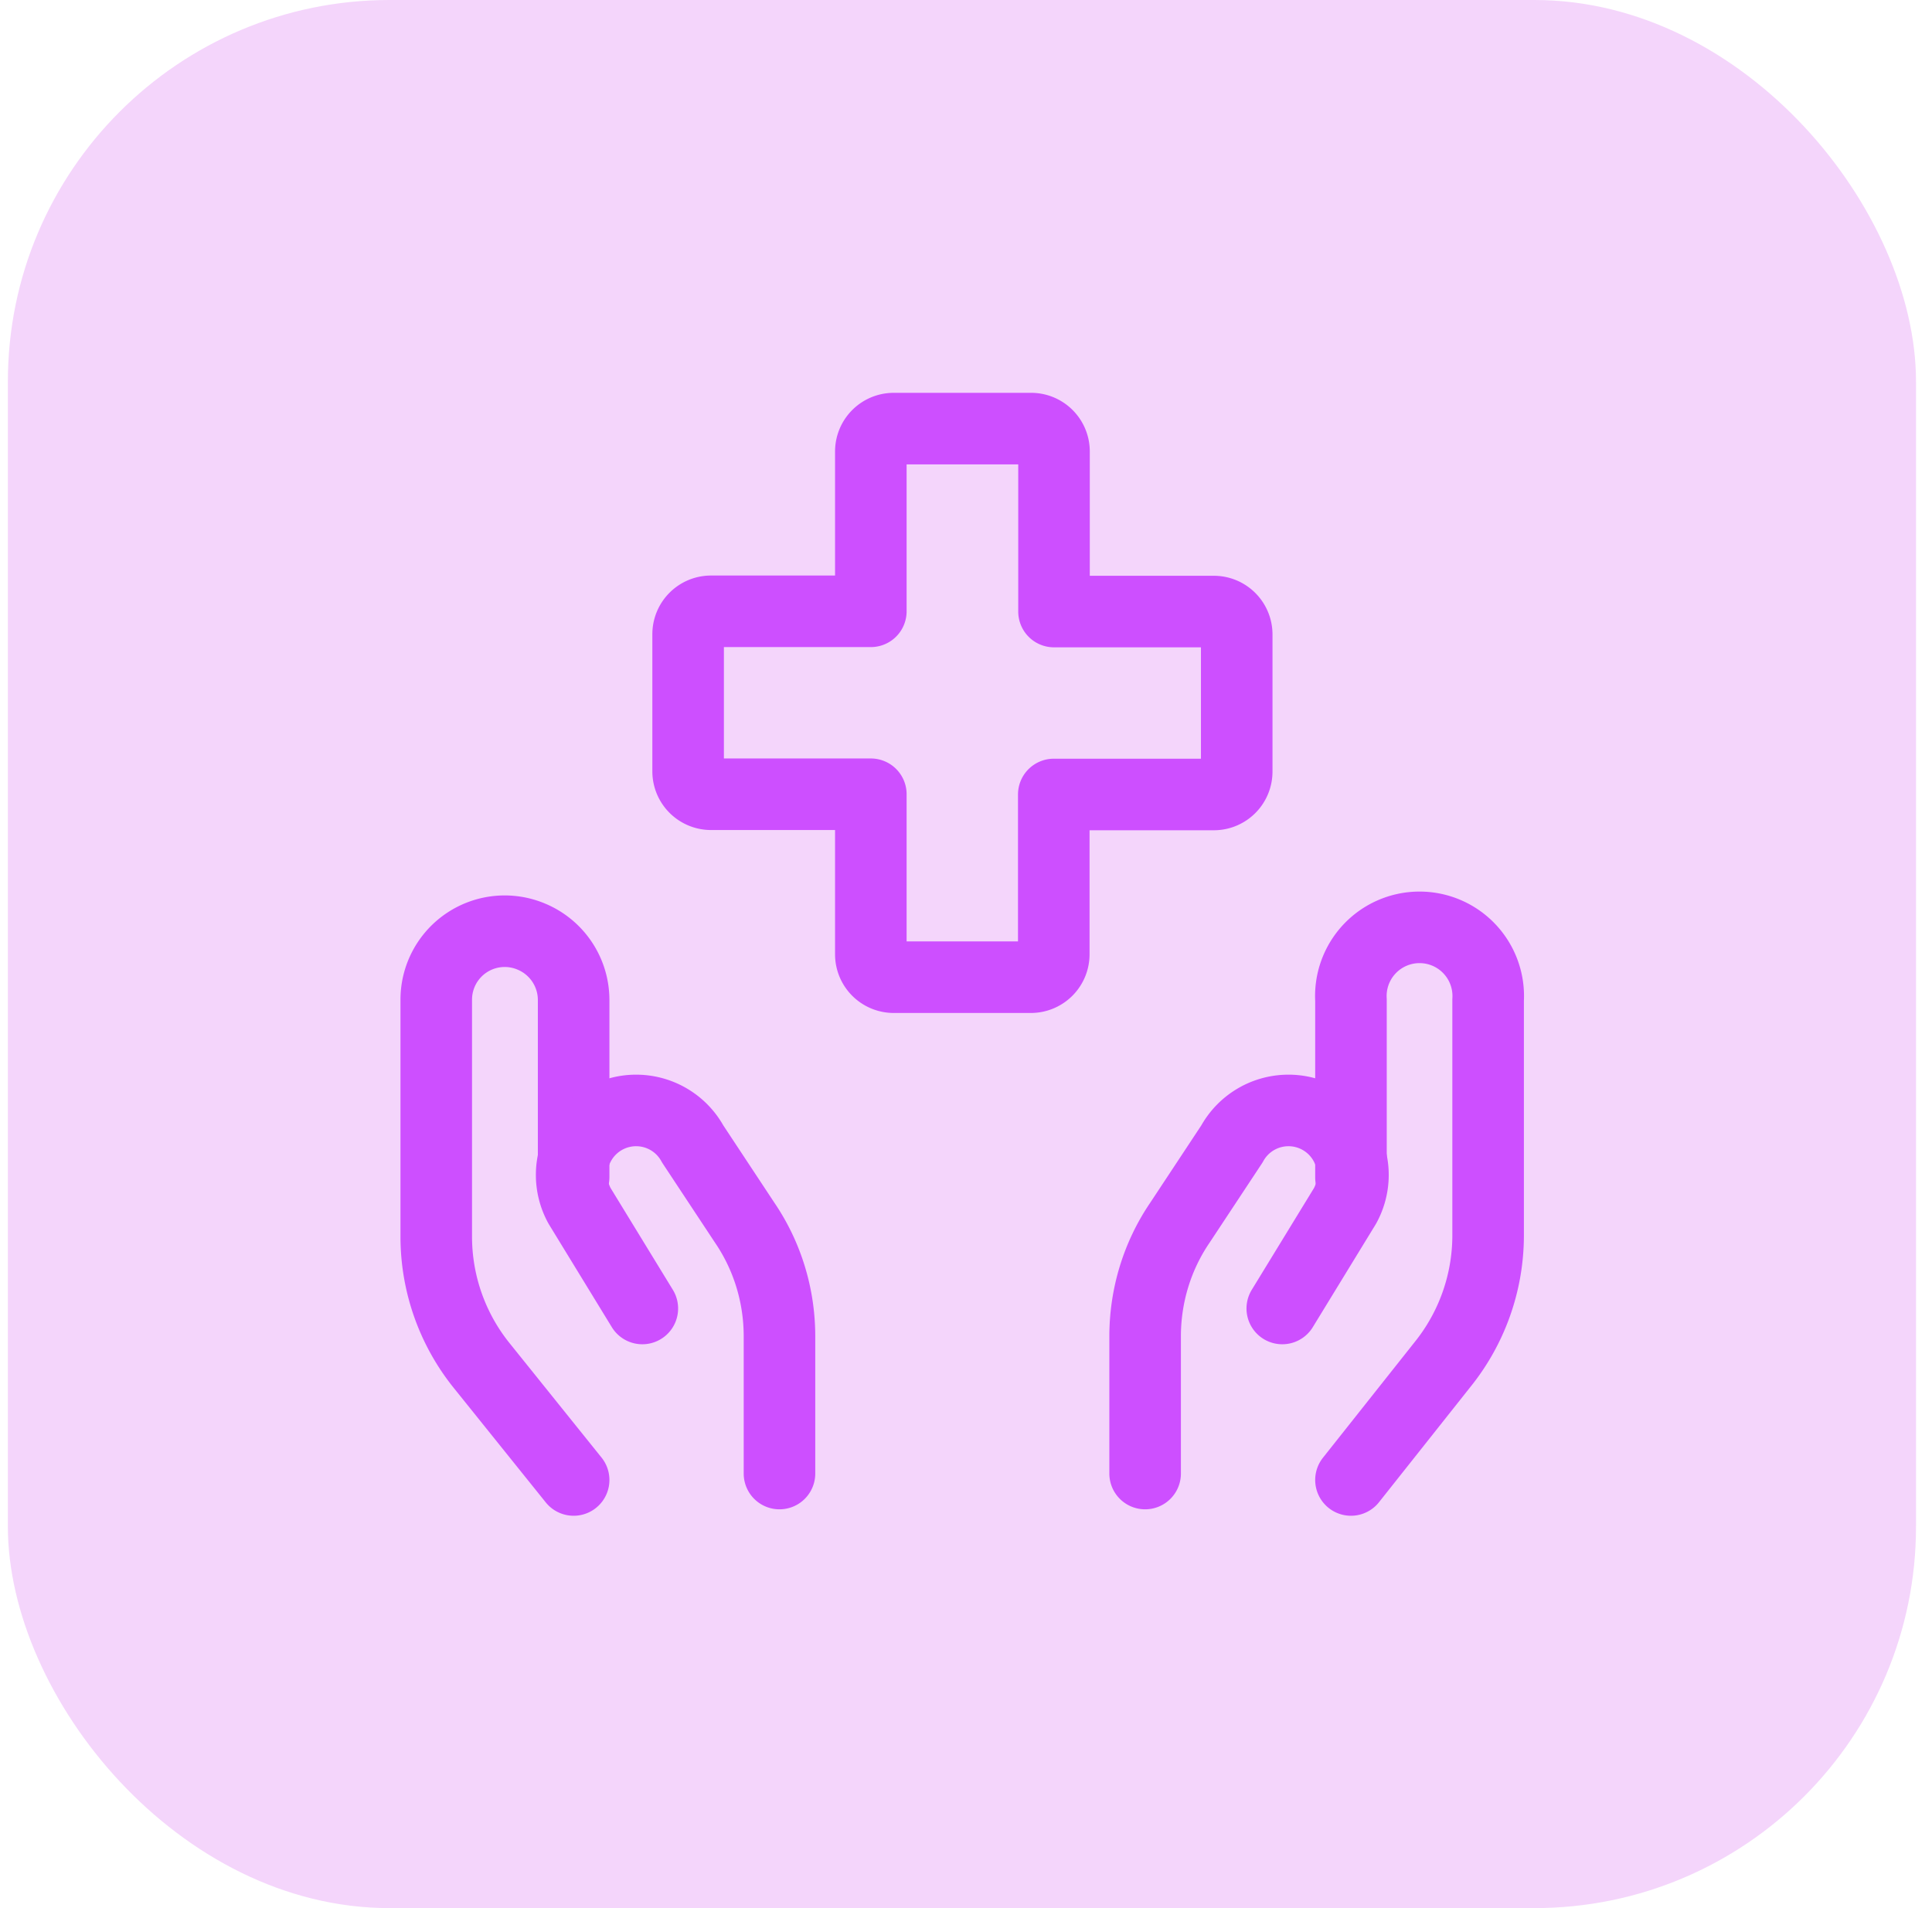 <svg width="81" height="80" fill="none" xmlns="http://www.w3.org/2000/svg"><rect x=".33" width="80" height="80" rx="16" fill="#F4D5FB"/><g clip-path="url(#a)" stroke="#CD4FFF" stroke-width="3" stroke-linecap="round" stroke-linejoin="round"><path d="M51.85 26.6a.96.96 0 0 0-.96-.96h-6.7v-6.71a.96.96 0 0 0-.97-.96h-5.75a.96.96 0 0 0-.96.96v6.7h-6.7a.96.96 0 0 0-.96.96v5.75a.96.96 0 0 0 .96.96h6.7v6.71a.96.96 0 0 0 .96.96h5.75a.96.96 0 0 0 .96-.96v-6.7h6.7a.96.96 0 0 0 .97-.97V26.6ZM24.05 62.05l-3.85-4.79a8.62 8.62 0 0 1-1.91-5.38v-9.95a2.87 2.87 0 0 1 3.99-2.66 2.88 2.88 0 0 1 1.77 2.66v7.42"/><path d="M32.68 61.78v-5.75c0-1.7-.5-3.36-1.46-4.77l-2.18-3.3a2.7 2.7 0 0 0-4.74 2.6l2.63 4.3M56.64 62.05l3.83-4.83a8.63 8.63 0 0 0 1.92-5.38v-9.91a2.88 2.88 0 1 0-5.75 0v7.44"/><path d="M48.01 61.78v-5.75c0-1.7.5-3.36 1.46-4.77l2.18-3.3a2.7 2.7 0 0 1 4.74 2.6l-2.63 4.3"/></g><defs><clipPath id="a"><path fill="#fff" d="M16.35 16h48v48h-48z"/></clipPath></defs></svg>